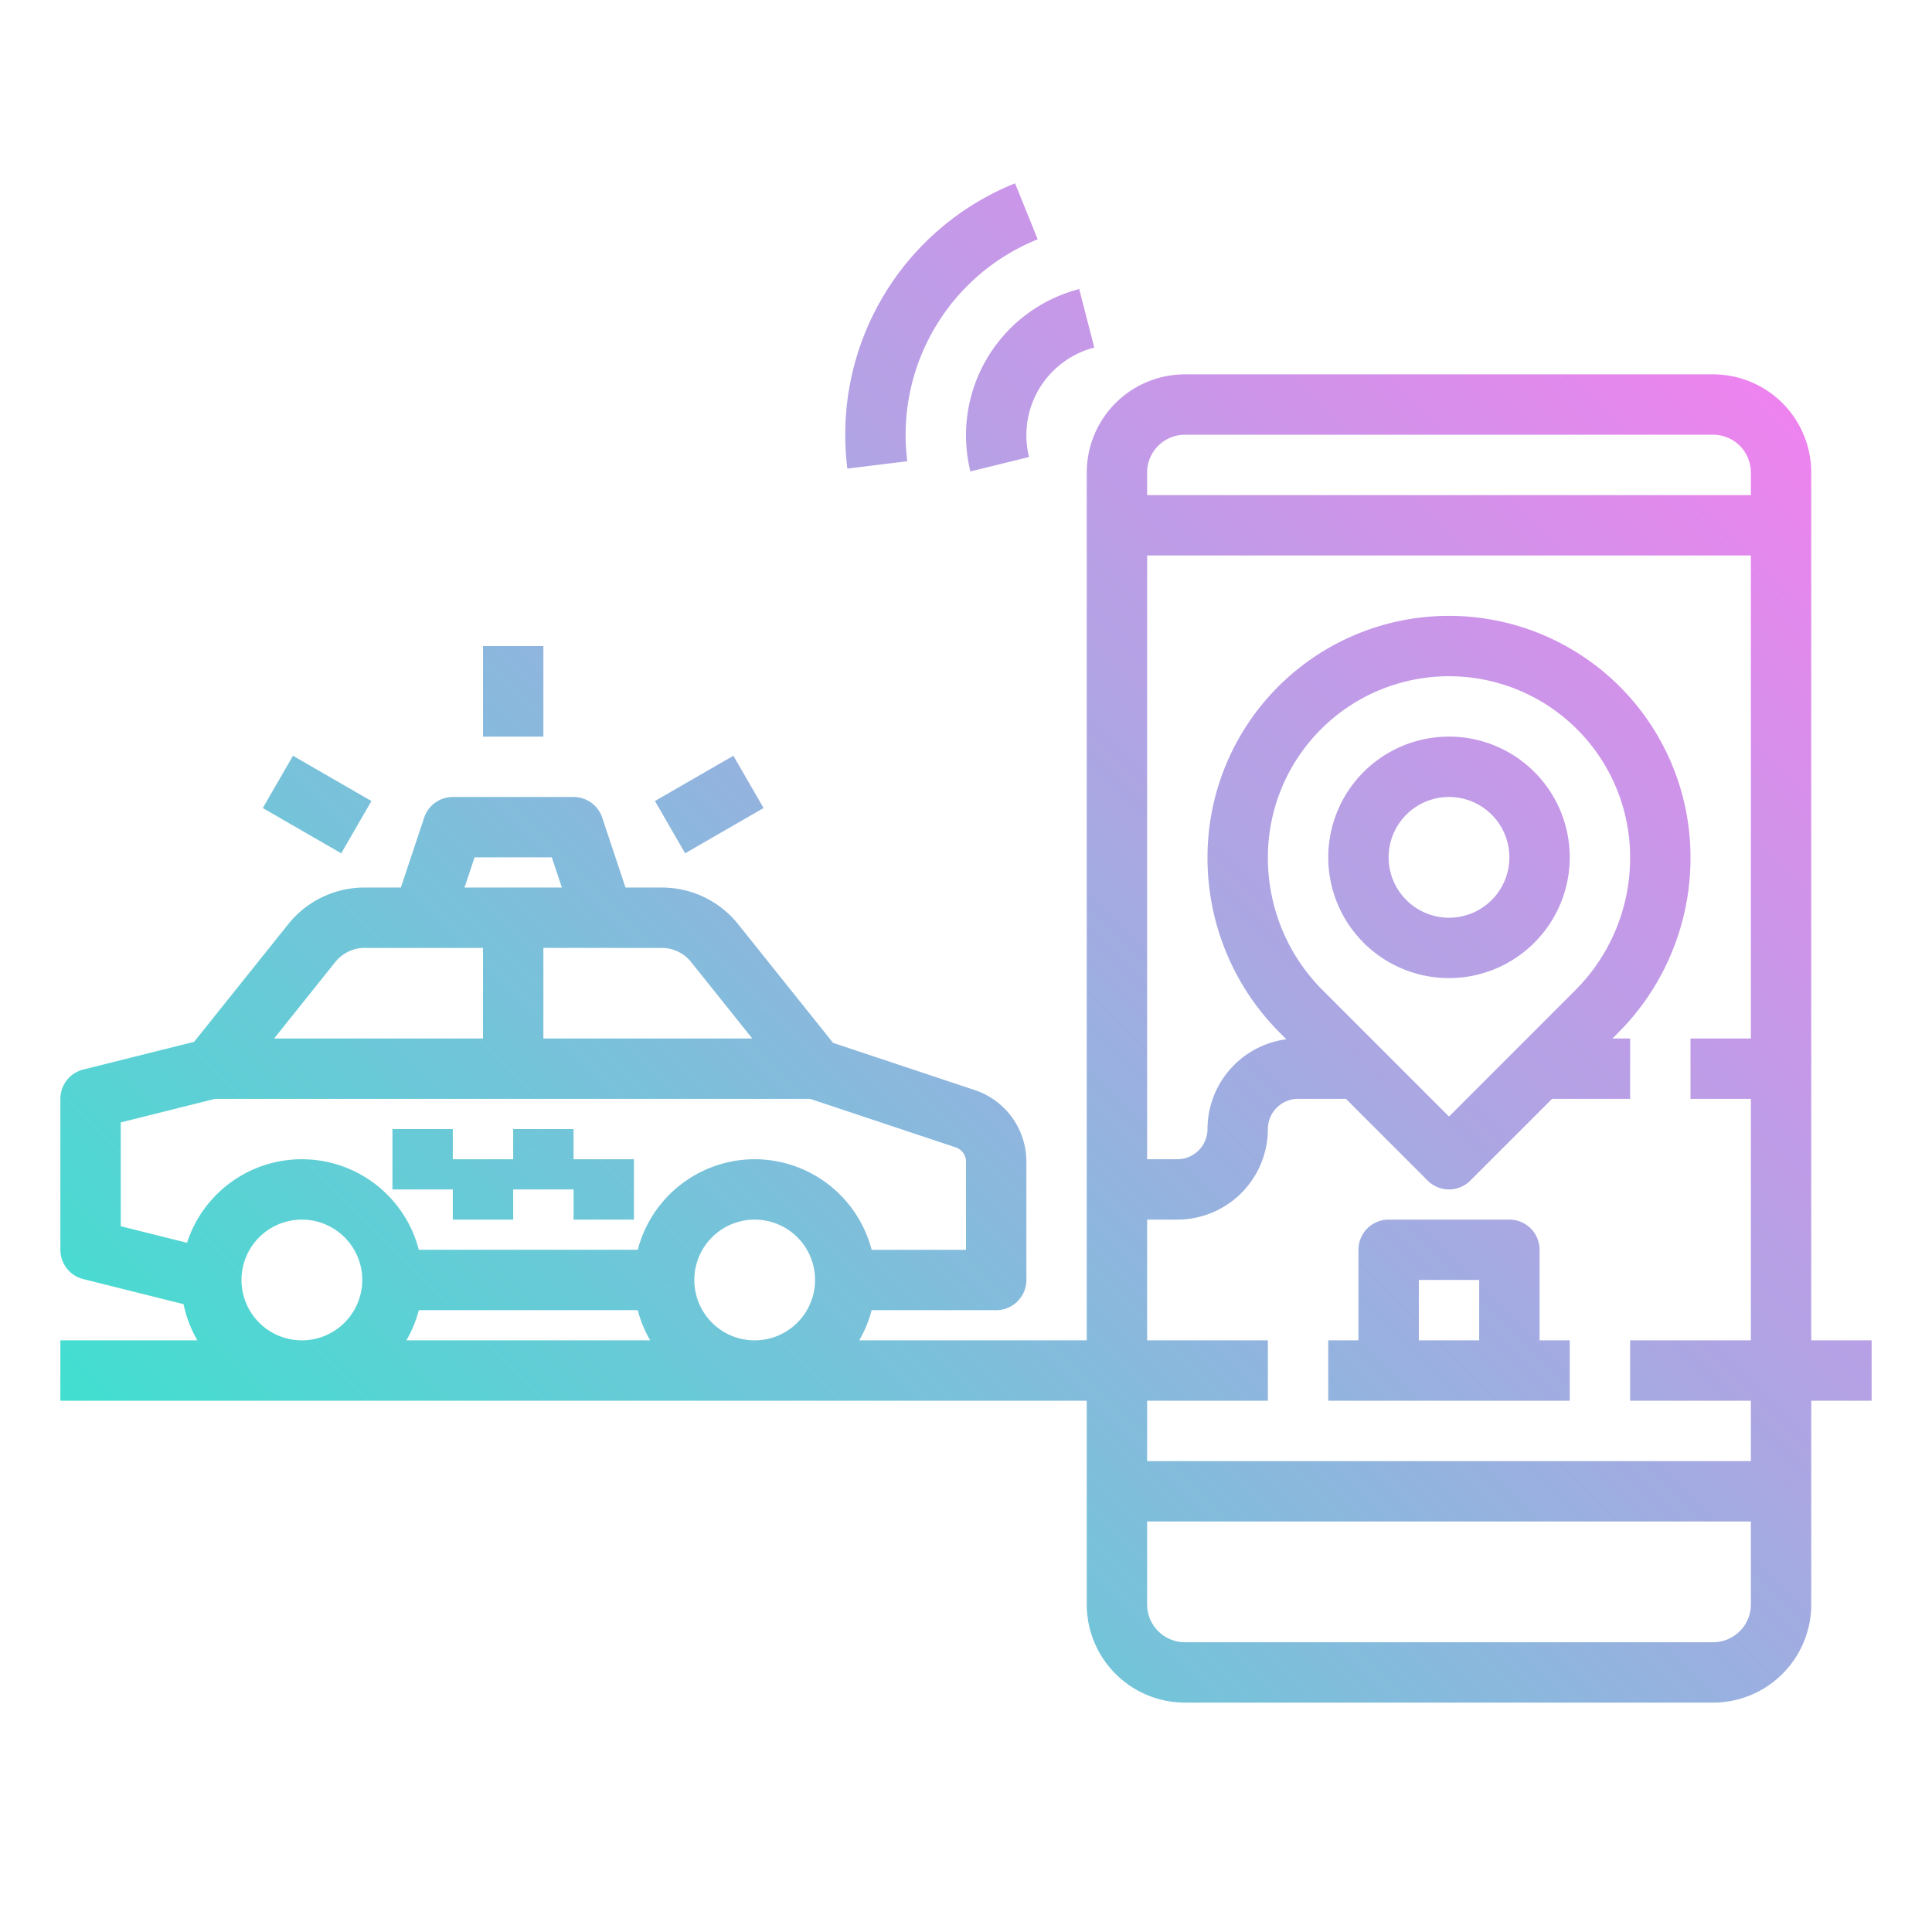 <?xml version="1.0"?>
<svg xmlns="http://www.w3.org/2000/svg" xmlns:xlink="http://www.w3.org/1999/xlink" viewBox="0 0 512 512" width="512" height="512"><defs><linearGradient id="linear-gradient" x1="120.868" y1="476.077" x2="481.244" y2="115.7" gradientUnits="userSpaceOnUse"><stop offset="0" stop-color="#41dfd0"/><stop offset="1" stop-color="#ee83ef"/></linearGradient></defs><g id="gradient"><path d="M480,139.209v-14a26.029,26.029,0,0,0-26-26H314a26.029,26.029,0,0,0-26,26v230H227.7a31.787,31.787,0,0,0,3.292-8H264a8,8,0,0,0,8-8V307.858a19.976,19.976,0,0,0-13.675-18.974l-37.554-12.518-25.12-31.4a25.868,25.868,0,0,0-20.3-9.759h-9.583l-6.177-18.53a8,8,0,0,0-7.589-5.47H120a8,8,0,0,0-7.589,5.47l-6.177,18.53H96.651a25.87,25.87,0,0,0-20.3,9.758L51.44,276.1l-29.38,7.345A8,8,0,0,0,16,291.209v40a8,8,0,0,0,6.06,7.761l26.585,6.646a31.794,31.794,0,0,0,3.66,9.593H16v16H288v54a26.029,26.029,0,0,0,26,26H454a26.029,26.029,0,0,0,26-26v-54h16v-16H480Zm-320,112h15.349a9.948,9.948,0,0,1,7.808,3.754l16.2,20.246H144v-24Zm-34.234-24h20.468l2.666,8H123.1ZM88.843,254.962a9.95,9.95,0,0,1,7.808-3.753H128v24H72.645ZM80,355.209a16,16,0,1,1,16-16A16.019,16.019,0,0,1,80,355.209Zm27.695,0a31.787,31.787,0,0,0,3.292-8h58.026a31.787,31.787,0,0,0,3.292,8Zm92.305,0a16,16,0,1,1,16-16A16.019,16.019,0,0,1,200,355.209Zm0-48a32.056,32.056,0,0,0-30.987,24H110.987a32,32,0,0,0-61.427-1.856L32,324.963V297.455l24.983-6.246H214.7l38.563,12.853a4,4,0,0,1,2.736,3.8v23.351H230.987A32.056,32.056,0,0,0,200,307.209Zm264,118a10.011,10.011,0,0,1-10,10H314a10.011,10.011,0,0,1-10-10v-22H464Zm0-150H448v16h16v64H432v16h32v16H304v-16h32v-16H304v-32h8a24.028,24.028,0,0,0,24-24,8.009,8.009,0,0,1,8-8h12.686l21.657,21.657a8,8,0,0,0,11.314,0l21.657-21.657H432v-16h-4.686l1.372-1.372A65.511,65.511,0,0,0,448,227.209a64,64,0,0,0-128,0,65.511,65.511,0,0,0,19.314,46.628l1.58,1.58A24.031,24.031,0,0,0,320,299.209a8.009,8.009,0,0,1-8,8h-8v-160H464Zm-128-48a48,48,0,0,1,96,0,49.613,49.613,0,0,1-14.627,35.313L384,295.9l-33.373-33.374A49.613,49.613,0,0,1,336,227.209Zm128-96H304v-6a10.011,10.011,0,0,1,10-10H454a10.011,10.011,0,0,1,10,10Zm-48,96a32,32,0,1,0-32,32A32.036,32.036,0,0,0,416,227.209Zm-48,0a16,16,0,1,1,16,16A16.019,16.019,0,0,1,368,227.209Zm40,104a8,8,0,0,0-8-8H368a8,8,0,0,0-8,8v24h-8v16h64v-16h-8Zm-16,24H376v-16h16Zm-240-48h16v16H152v-8H136v8H120v-8H104v-16h16v8h16v-8h16Zm-8-136v24H128v-24ZM90.431,226.137l-20.785-12,8-13.856,20.785,12Zm91.138,0-8-13.856,20.785-12,8,13.856ZM269,48.585l6,14.83a55.883,55.883,0,0,0-34.564,58.819l-15.88,1.95a72.694,72.694,0,0,1-.558-8.836A71.723,71.723,0,0,1,269,48.585Zm3,66.763a24.145,24.145,0,0,0,.7,5.764l-15.535,3.826a40.012,40.012,0,0,1,28.84-48.33l3.988,15.5A23.982,23.982,0,0,0,272,115.348Z" style="fill:url(#linear-gradient)"/></g></svg>
